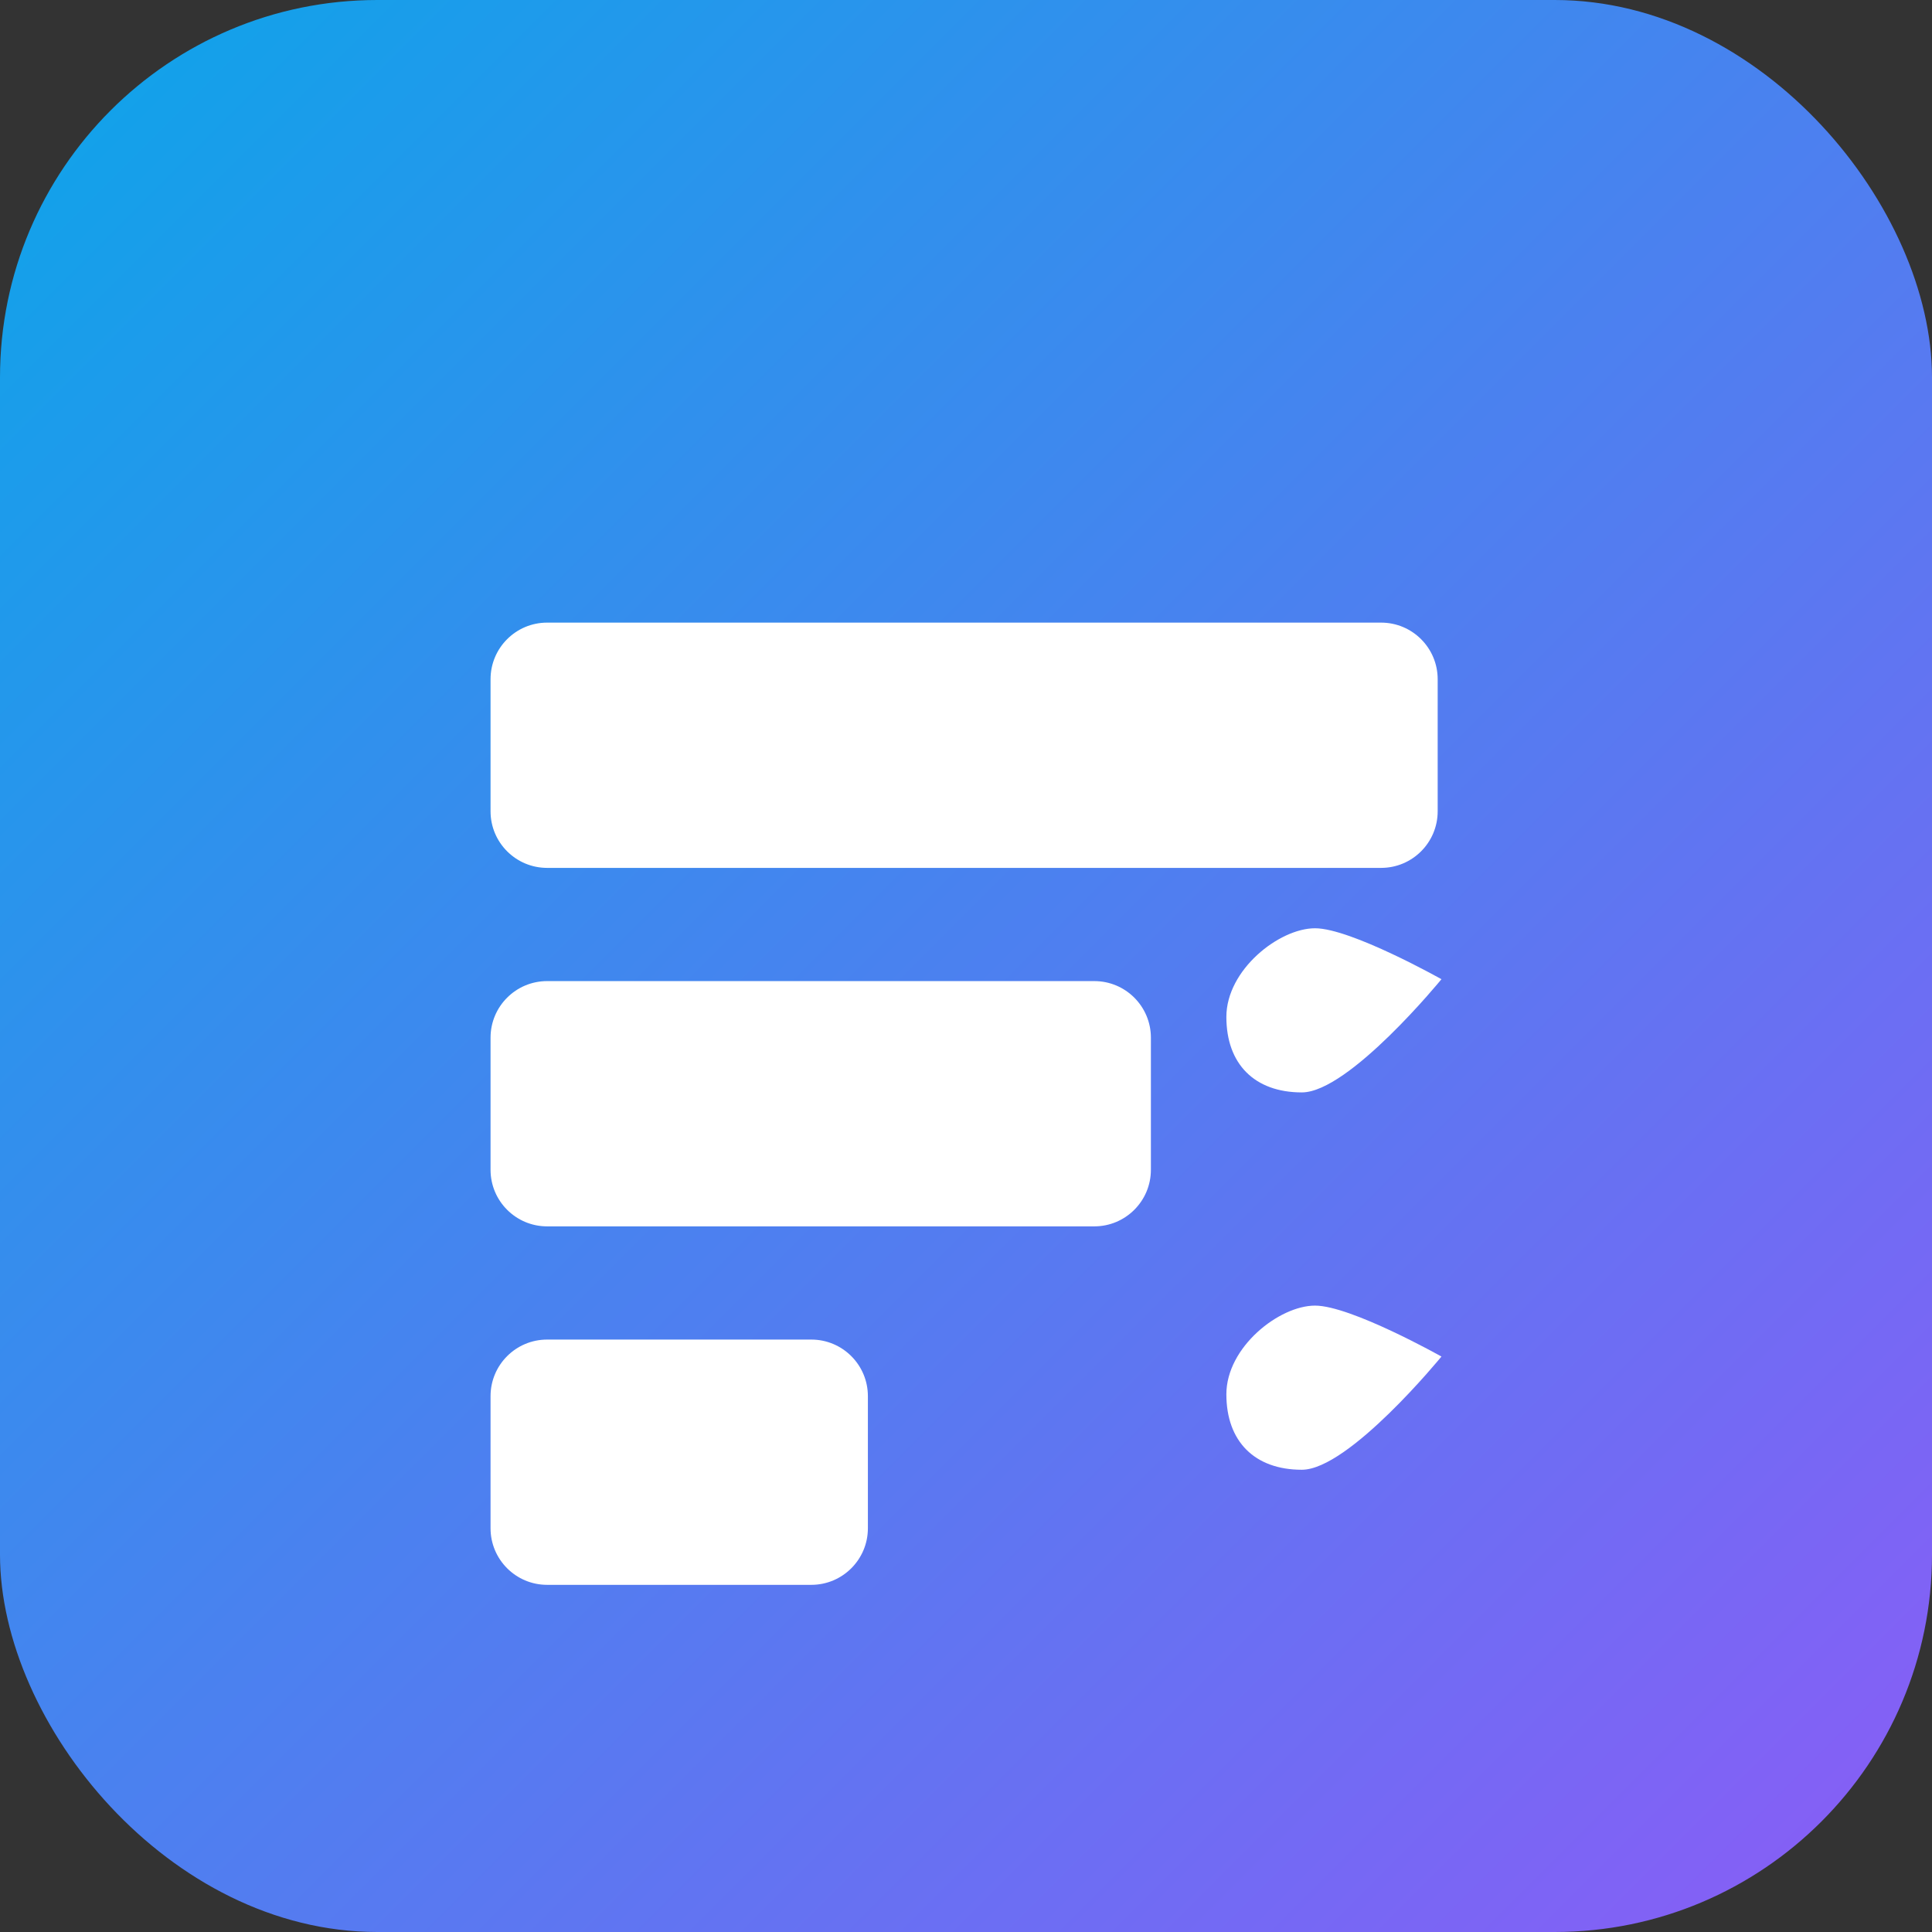 <?xml version="1.0" encoding="UTF-8"?>
<svg width="512" height="512" viewBox="0 0 512 512" fill="none" xmlns="http://www.w3.org/2000/svg">
  <rect x="0" y="0" width="512" height="512" fill="#333333" stroke="none"/>
  <rect width="512" height="512" rx="100" fill="url(#paint0_linear)" />
  <path d="M130 180C130 171.716 136.716 165 145 165H366C374.284 165 381 171.716 381 180V215C381 223.284 374.284 230 366 230H145C136.716 230 130 223.284 130 215V180Z" fill="white" />
  <path d="M130 275C130 266.716 136.716 260 145 260H290C298.284 260 305 266.716 305 275V310C305 318.284 298.284 325 290 325H145C136.716 325 130 318.284 130 310V275Z" fill="white" />
  <path d="M130 370C130 361.716 136.716 355 145 355H215C223.284 355 230 361.716 230 370V405C230 413.284 223.284 420 215 420H145C136.716 420 130 413.284 130 405V370Z" fill="white" />
  <path d="M382 259.5C382 259.5 357.5 289.5 345 289.5C332.5 289.5 325 282 325 269.5C325 257 339 246 348.5 246C358 246 382 259.5 382 259.5Z" fill="white" />
  <path d="M382 359.5C382 359.5 357.5 389.5 345 389.5C332.5 389.5 325 382 325 369.5C325 357 339 346 348.5 346C358 346 382 359.5 382 359.5Z" fill="white" />
  <defs>
    <linearGradient id="paint0_linear" x1="0" y1="0" x2="512" y2="512" gradientUnits="userSpaceOnUse">
      <stop stop-color="#0CA5E9" />
      <stop offset="1" stop-color="#8B5CF6" />
    </linearGradient>
  </defs>
</svg>
